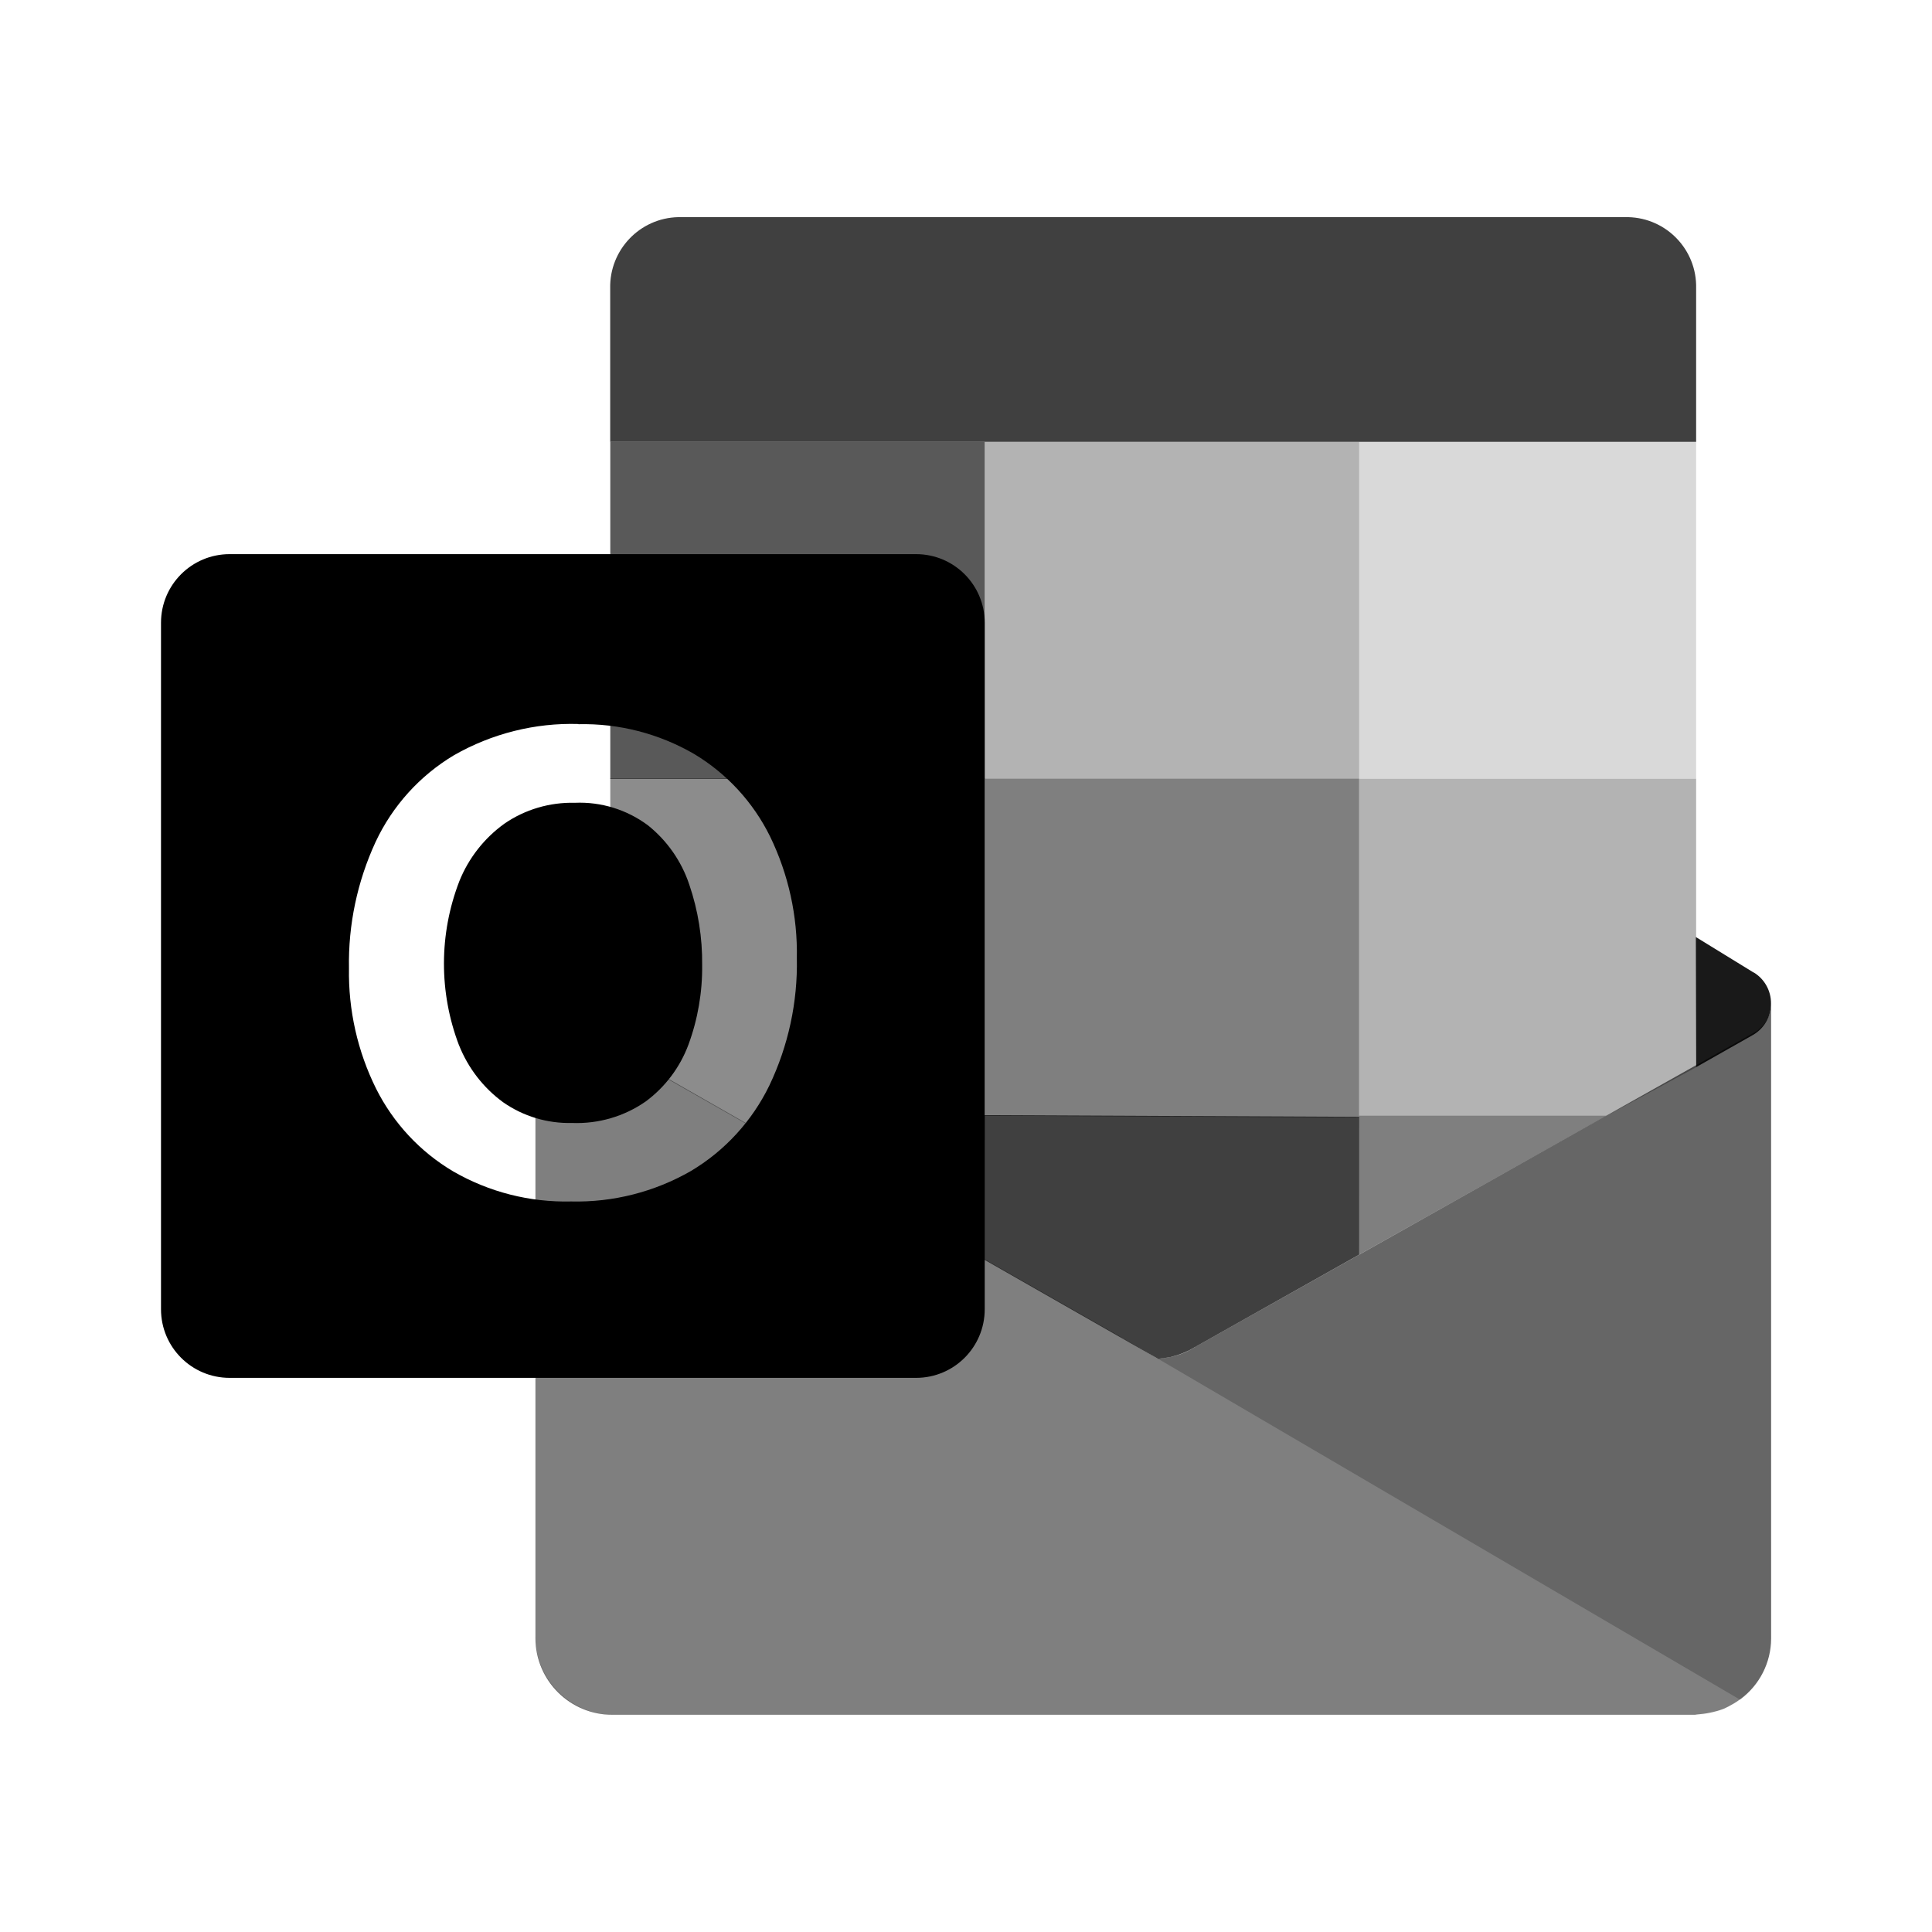 <svg id="vector" xmlns="http://www.w3.org/2000/svg" width="192" height="192" viewBox="0 0 192 192"><path fill="#000" d="m168.56,106.05 l5.67,-3.21c1.11,-0.65 1.78,-1.84 1.77,-3.12 0.01,-1.25 -0.64,-2.42 -1.7,-3.07h-0.02l-0.07,-0.04 -5.68,-3.49z" fill-opacity="0.90" id="path_0"/><path fill="#000" fill-opacity="0.75" d="m168.56,43.91v-15.26c0.09,-3.81 -2.93,-6.98 -6.75,-7.07h-94.42c-3.81,0.09 -6.83,3.26 -6.75,7.07v15.26z" id="path_1"/><path fill="#000" d="m60.65,43.91h37.21v33.49h-37.21z" fill-opacity="0.65" id="path_2"/><path fill="#000" d="m135.07,43.91h-37.21v33.49h37.21v33.49h24.58l8.91,-4.83 0,-28.66h-33.49z" fill-opacity="0.30" id="path_3"/><path fill="#000" d="m97.86,77.39h37.21v33.66l-37.21,-0.17z" fill-opacity="0.50" id="path_4"/><path fill="#000" d="m135.07,110.88h24.58l-24.57,13.8z" fill-opacity="0.50" id="path_5"/><path fill="#000" d="m174.3,102.63 l-0.07,0.04 -55.44,31.18c-0.24,0.15 -0.49,0.29 -0.74,0.42 -0.94,0.45 -1.96,0.7 -3.01,0.74l-3.03,-1.77c-0.26,-0.13 -0.5,-0.27 -0.74,-0.43l-56.19,-32.07h-0.03l-1.84,-1.03v63.12c0.03,4.21 3.46,7.6 7.68,7.58h107.56c0.06,0 0.12,-0.03 0.19,-0.03 0.89,-0.06 1.77,-0.24 2.6,-0.54 0.36,-0.15 0.71,-0.34 1.05,-0.54 0.25,-0.14 0.68,-0.45 0.68,-0.45 1.91,-1.41 3.03,-3.64 3.04,-6.01v-63.12c-0,1.21 -0.65,2.32 -1.7,2.91z" fill-opacity="0.50" id="path_6"/><path fill="#000" d="m53.21,99.72v63.12c0.03,4.21 3.46,7.6 7.67,7.58h107.45c1.67,0.01 3.22,-0.53 4.48,-1.43 -1.31,0.93 -2.88,1.43 -4.49,1.42h-107.33c-4.3,-0 -7.78,-3.49 -7.78,-7.79v-62.87c-0,-0.01 -0,-0.02 -0,-0.03zM176,99.72c-0,1.21 -0.65,2.32 -1.7,2.91l-0.07,0.04 -55.44,31.18c-0.24,0.15 -0.49,0.29 -0.74,0.42 -0.94,0.46 -1.95,0.71 -2.97,0.76l57.84,33.88c1.86,-1.38 3.08,-3.58 3.09,-6.07z" fill-opacity="0.20" id="path_7"/><path fill="#000" d="m22.82,55.07c-3.77,0 -6.82,3.05 -6.82,6.82v68.22c0,3.77 3.05,6.82 6.82,6.82h68.22c3.77,0 6.82,-3.05 6.82,-6.82v-68.22c0,-3.77 -3.05,-6.82 -6.82,-6.82zM57.49,71.97c4.02,-0.09 7.98,0.93 11.46,2.94 3.27,1.95 5.9,4.81 7.58,8.22 1.83,3.77 2.74,7.91 2.66,12.09 0.09,4.37 -0.85,8.71 -2.73,12.65 -1.72,3.54 -4.43,6.5 -7.81,8.51 -3.61,2.07 -7.72,3.12 -11.89,3.02 -4.1,0.1 -8.15,-0.93 -11.71,-2.98 -3.3,-1.95 -5.96,-4.81 -7.68,-8.24 -1.84,-3.71 -2.76,-7.81 -2.69,-11.95 -0.08,-4.34 0.83,-8.63 2.65,-12.57 1.68,-3.58 4.39,-6.58 7.79,-8.61 3.76,-2.15 8.05,-3.23 12.38,-3.1zM57.13,79.78c-2.5,-0.06 -4.95,0.66 -7.01,2.08 -2,1.44 -3.55,3.42 -4.47,5.71 -2.03,5.25 -2.04,11.06 -0.03,16.32l-0,-0.01c0.9,2.26 2.42,4.23 4.38,5.66 2,1.4 4.4,2.12 6.85,2.06 2.6,0.1 5.17,-0.64 7.31,-2.13 1.94,-1.43 3.42,-3.4 4.26,-5.66 0.93,-2.53 1.39,-5.21 1.36,-7.9 0.03,-2.72 -0.4,-5.43 -1.28,-8 -0.77,-2.32 -2.21,-4.38 -4.12,-5.9 -2.09,-1.55 -4.64,-2.34 -7.24,-2.23z" id="path_8"/><path fill="#000" d="m135.07,43.91h33.49v33.49h-33.49z" fill-opacity="0.15" id="path_9"/><path fill="#000" d="m60.65,77.34h37.21v35.94h-20.89l-16.32,-9.3z" fill-opacity="0.45" id="path_10"/><path fill="#000" d="m97.74,110.82 l37.34,0.17 -0,13.69 -16.38,9.22 -0.55,0.31 -0.57,0.25 -0.57,0.21 -0.7,0.19 -0.67,0.11 -0.57,0.06 -17.33,-9.89z" fill-opacity="0.75" id="path_11"/></svg>